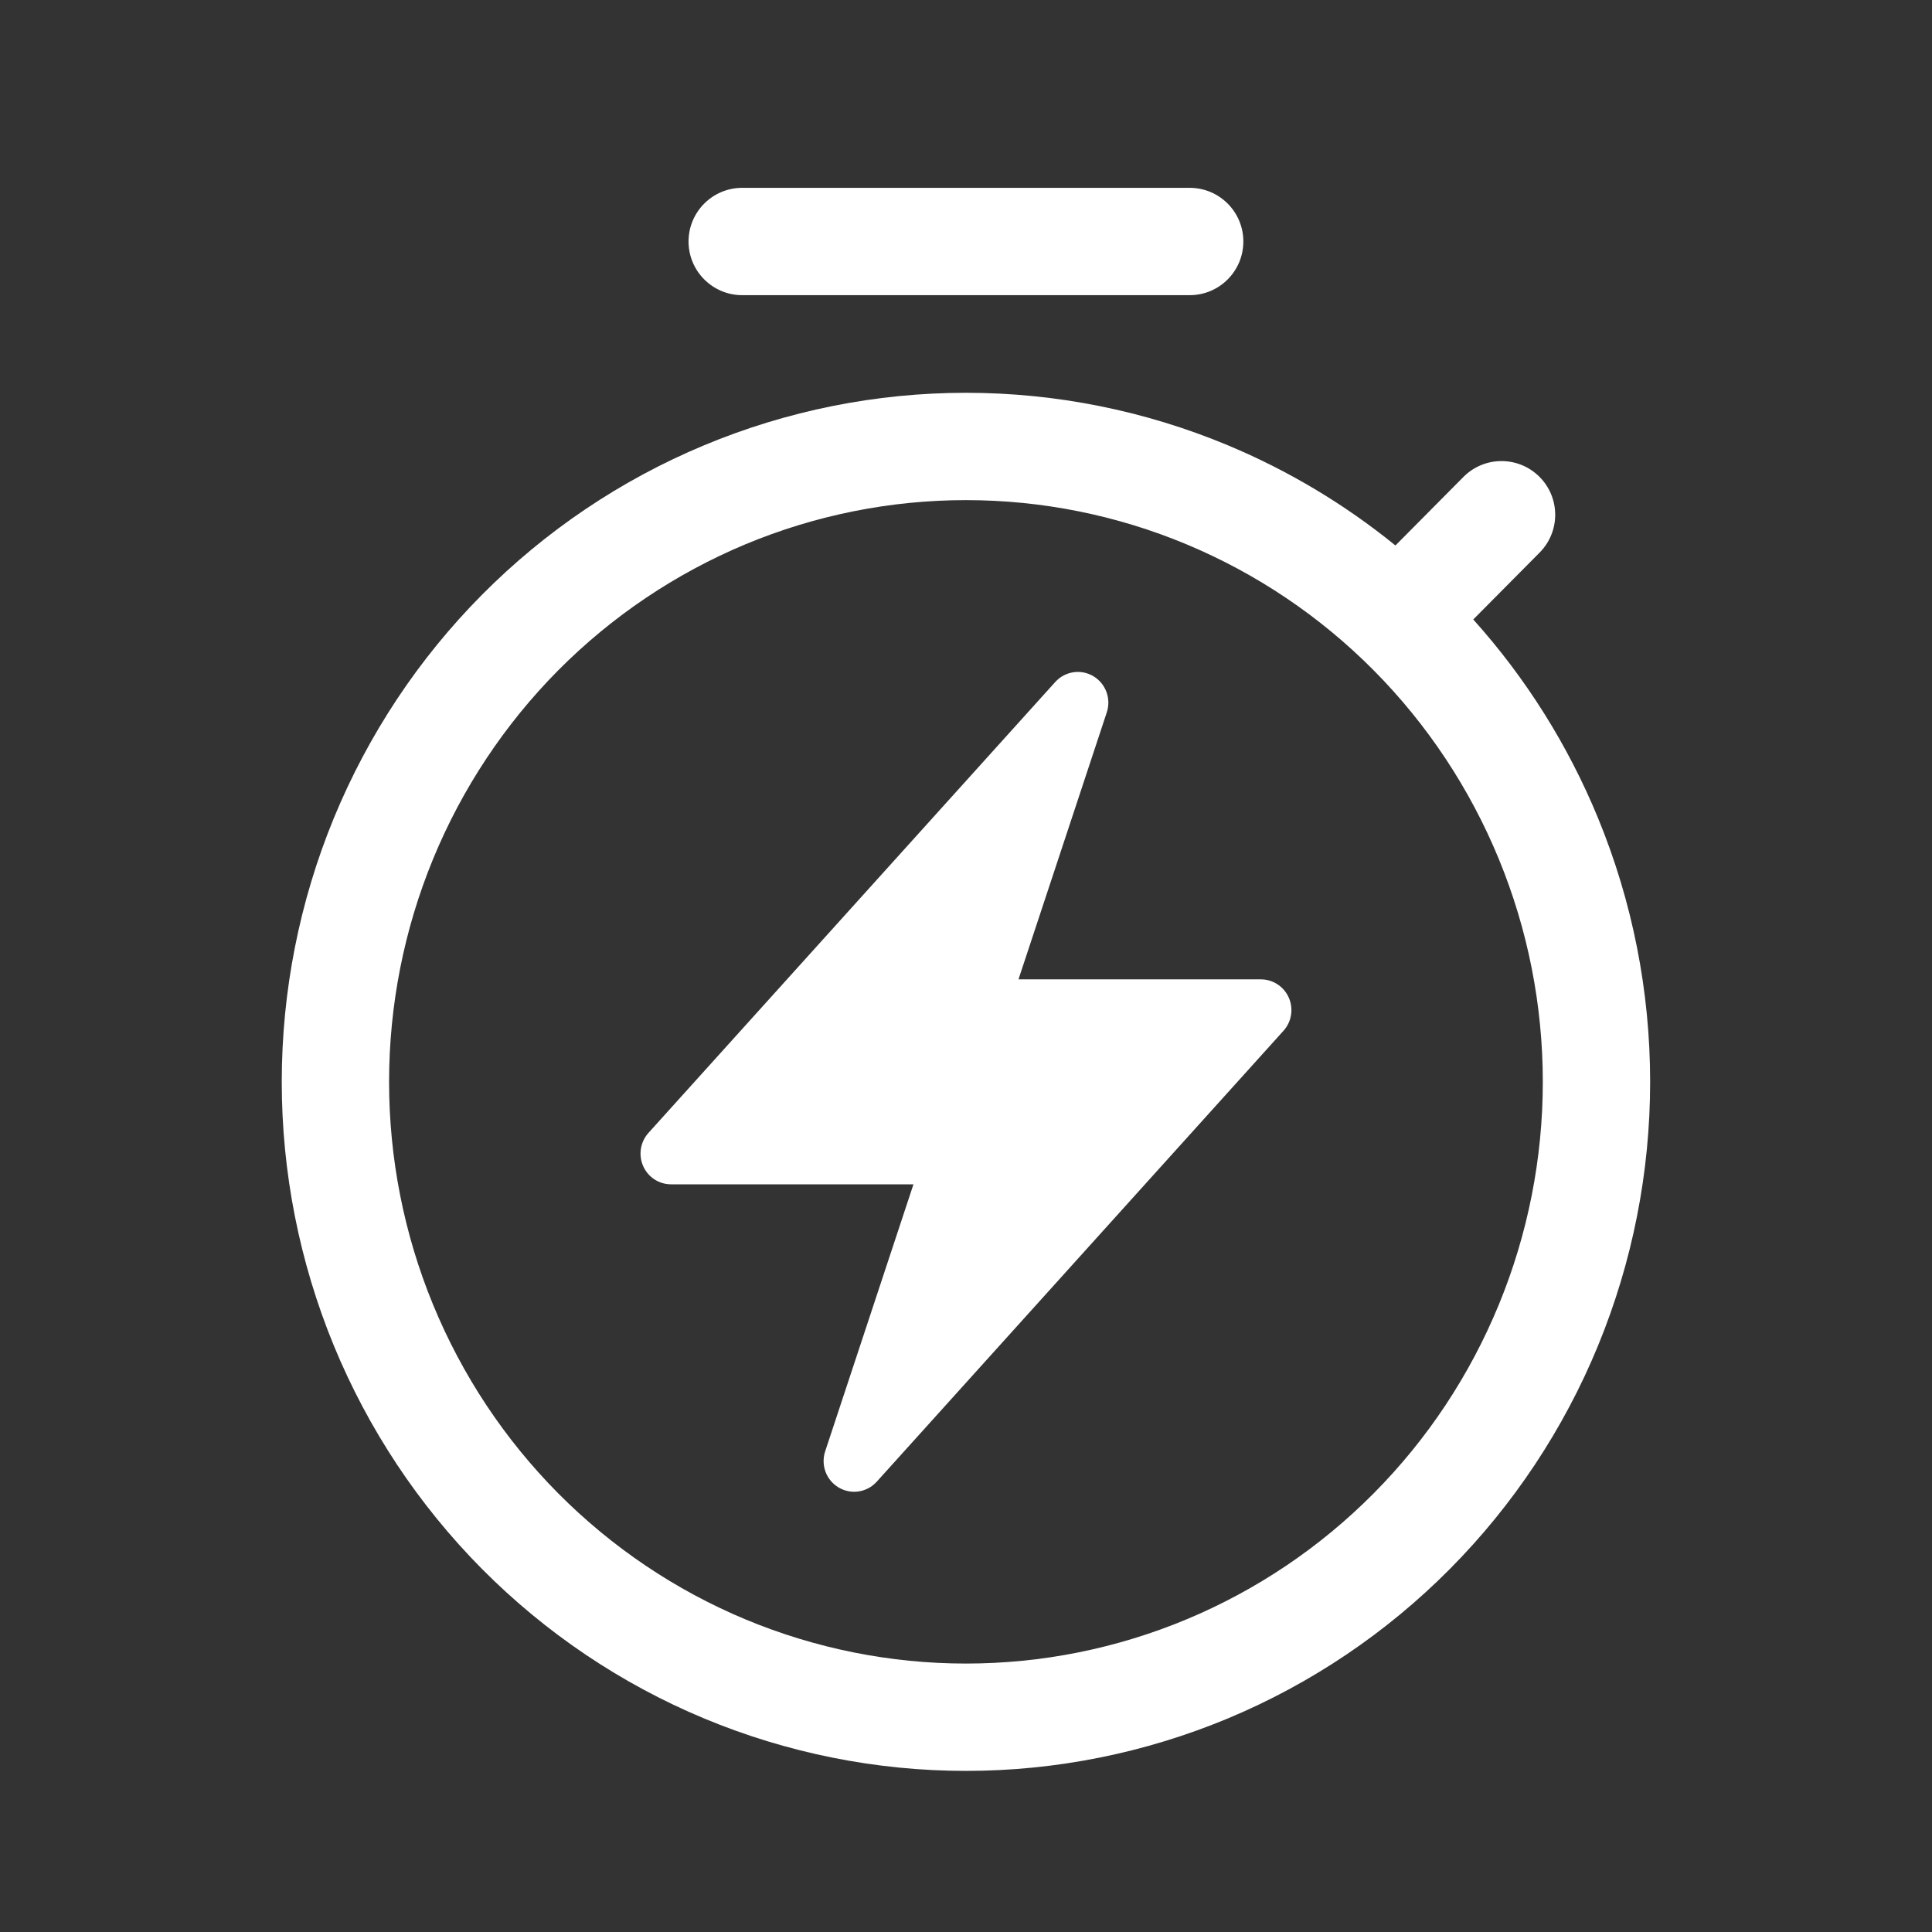 <svg width="36" height="36" viewBox="0 0 36 36" fill="none" xmlns="http://www.w3.org/2000/svg">
<rect x="0" y="0" width="36" height="36" fill="#333333" stroke="none"/>
<path fill-rule="evenodd" clip-rule="evenodd" d="M12.83 4.5C12.83 3.948 13.278 3.5 13.83 3.5H22.168C22.721 3.5 23.168 3.948 23.168 4.5C23.168 5.052 22.721 5.5 22.168 5.5H13.83C13.278 5.5 12.83 5.052 12.83 4.5ZM13.888 10.143C15.192 9.599 16.589 9.319 17.999 9.319C19.41 9.319 20.807 9.599 22.11 10.143C23.414 10.688 24.599 11.485 25.597 12.491C26.596 13.498 27.388 14.693 27.929 16.008C28.47 17.324 28.748 18.734 28.748 20.159C28.748 21.583 28.47 22.994 27.929 24.309C27.388 25.625 26.596 26.82 25.597 27.826C24.599 28.832 23.414 29.63 22.11 30.174C20.807 30.718 19.41 30.998 17.999 30.998C16.589 30.998 15.192 30.718 13.888 30.174C12.585 29.63 11.4 28.832 10.401 27.826C9.403 26.82 8.61 25.625 8.069 24.309C7.528 22.994 7.25 21.583 7.25 20.159C7.25 18.734 7.528 17.324 8.069 16.008C8.61 14.693 9.403 13.498 10.401 12.491C11.4 11.485 12.585 10.688 13.888 10.143ZM17.999 7.319C16.324 7.319 14.665 7.652 13.118 8.298C11.57 8.944 10.165 9.89 8.981 11.083C7.798 12.275 6.86 13.691 6.219 15.248C5.579 16.805 5.25 18.474 5.25 20.159C5.25 21.844 5.579 23.512 6.219 25.07C6.86 26.627 7.798 28.042 8.981 29.235C10.165 30.427 11.57 31.374 13.118 32.02C14.665 32.665 16.324 32.998 17.999 32.998C19.674 32.998 21.333 32.665 22.881 32.02C24.428 31.374 25.834 30.427 27.017 29.235C28.201 28.042 29.139 26.627 29.779 25.07C30.419 23.512 30.748 21.844 30.748 20.159C30.748 18.474 30.419 16.805 29.779 15.248C29.219 13.886 28.432 12.633 27.452 11.543L28.689 10.296C29.078 9.904 29.075 9.271 28.683 8.882C28.291 8.493 27.658 8.495 27.269 8.887L26.002 10.164C25.057 9.397 24.007 8.768 22.881 8.298C21.333 7.652 19.674 7.319 17.999 7.319ZM20.623 13.275C20.709 13.018 20.603 12.736 20.372 12.599C20.14 12.462 19.844 12.508 19.663 12.708L12.083 21.11C11.932 21.278 11.893 21.52 11.984 21.727C12.075 21.935 12.279 22.068 12.504 22.068H17.021L15.376 27.043C15.291 27.3 15.396 27.582 15.628 27.718C15.86 27.855 16.155 27.81 16.336 27.61L23.916 19.207C24.067 19.04 24.106 18.798 24.015 18.59C23.924 18.383 23.72 18.249 23.495 18.249H18.978L20.623 13.275Z" fill="white"/>
</svg>

